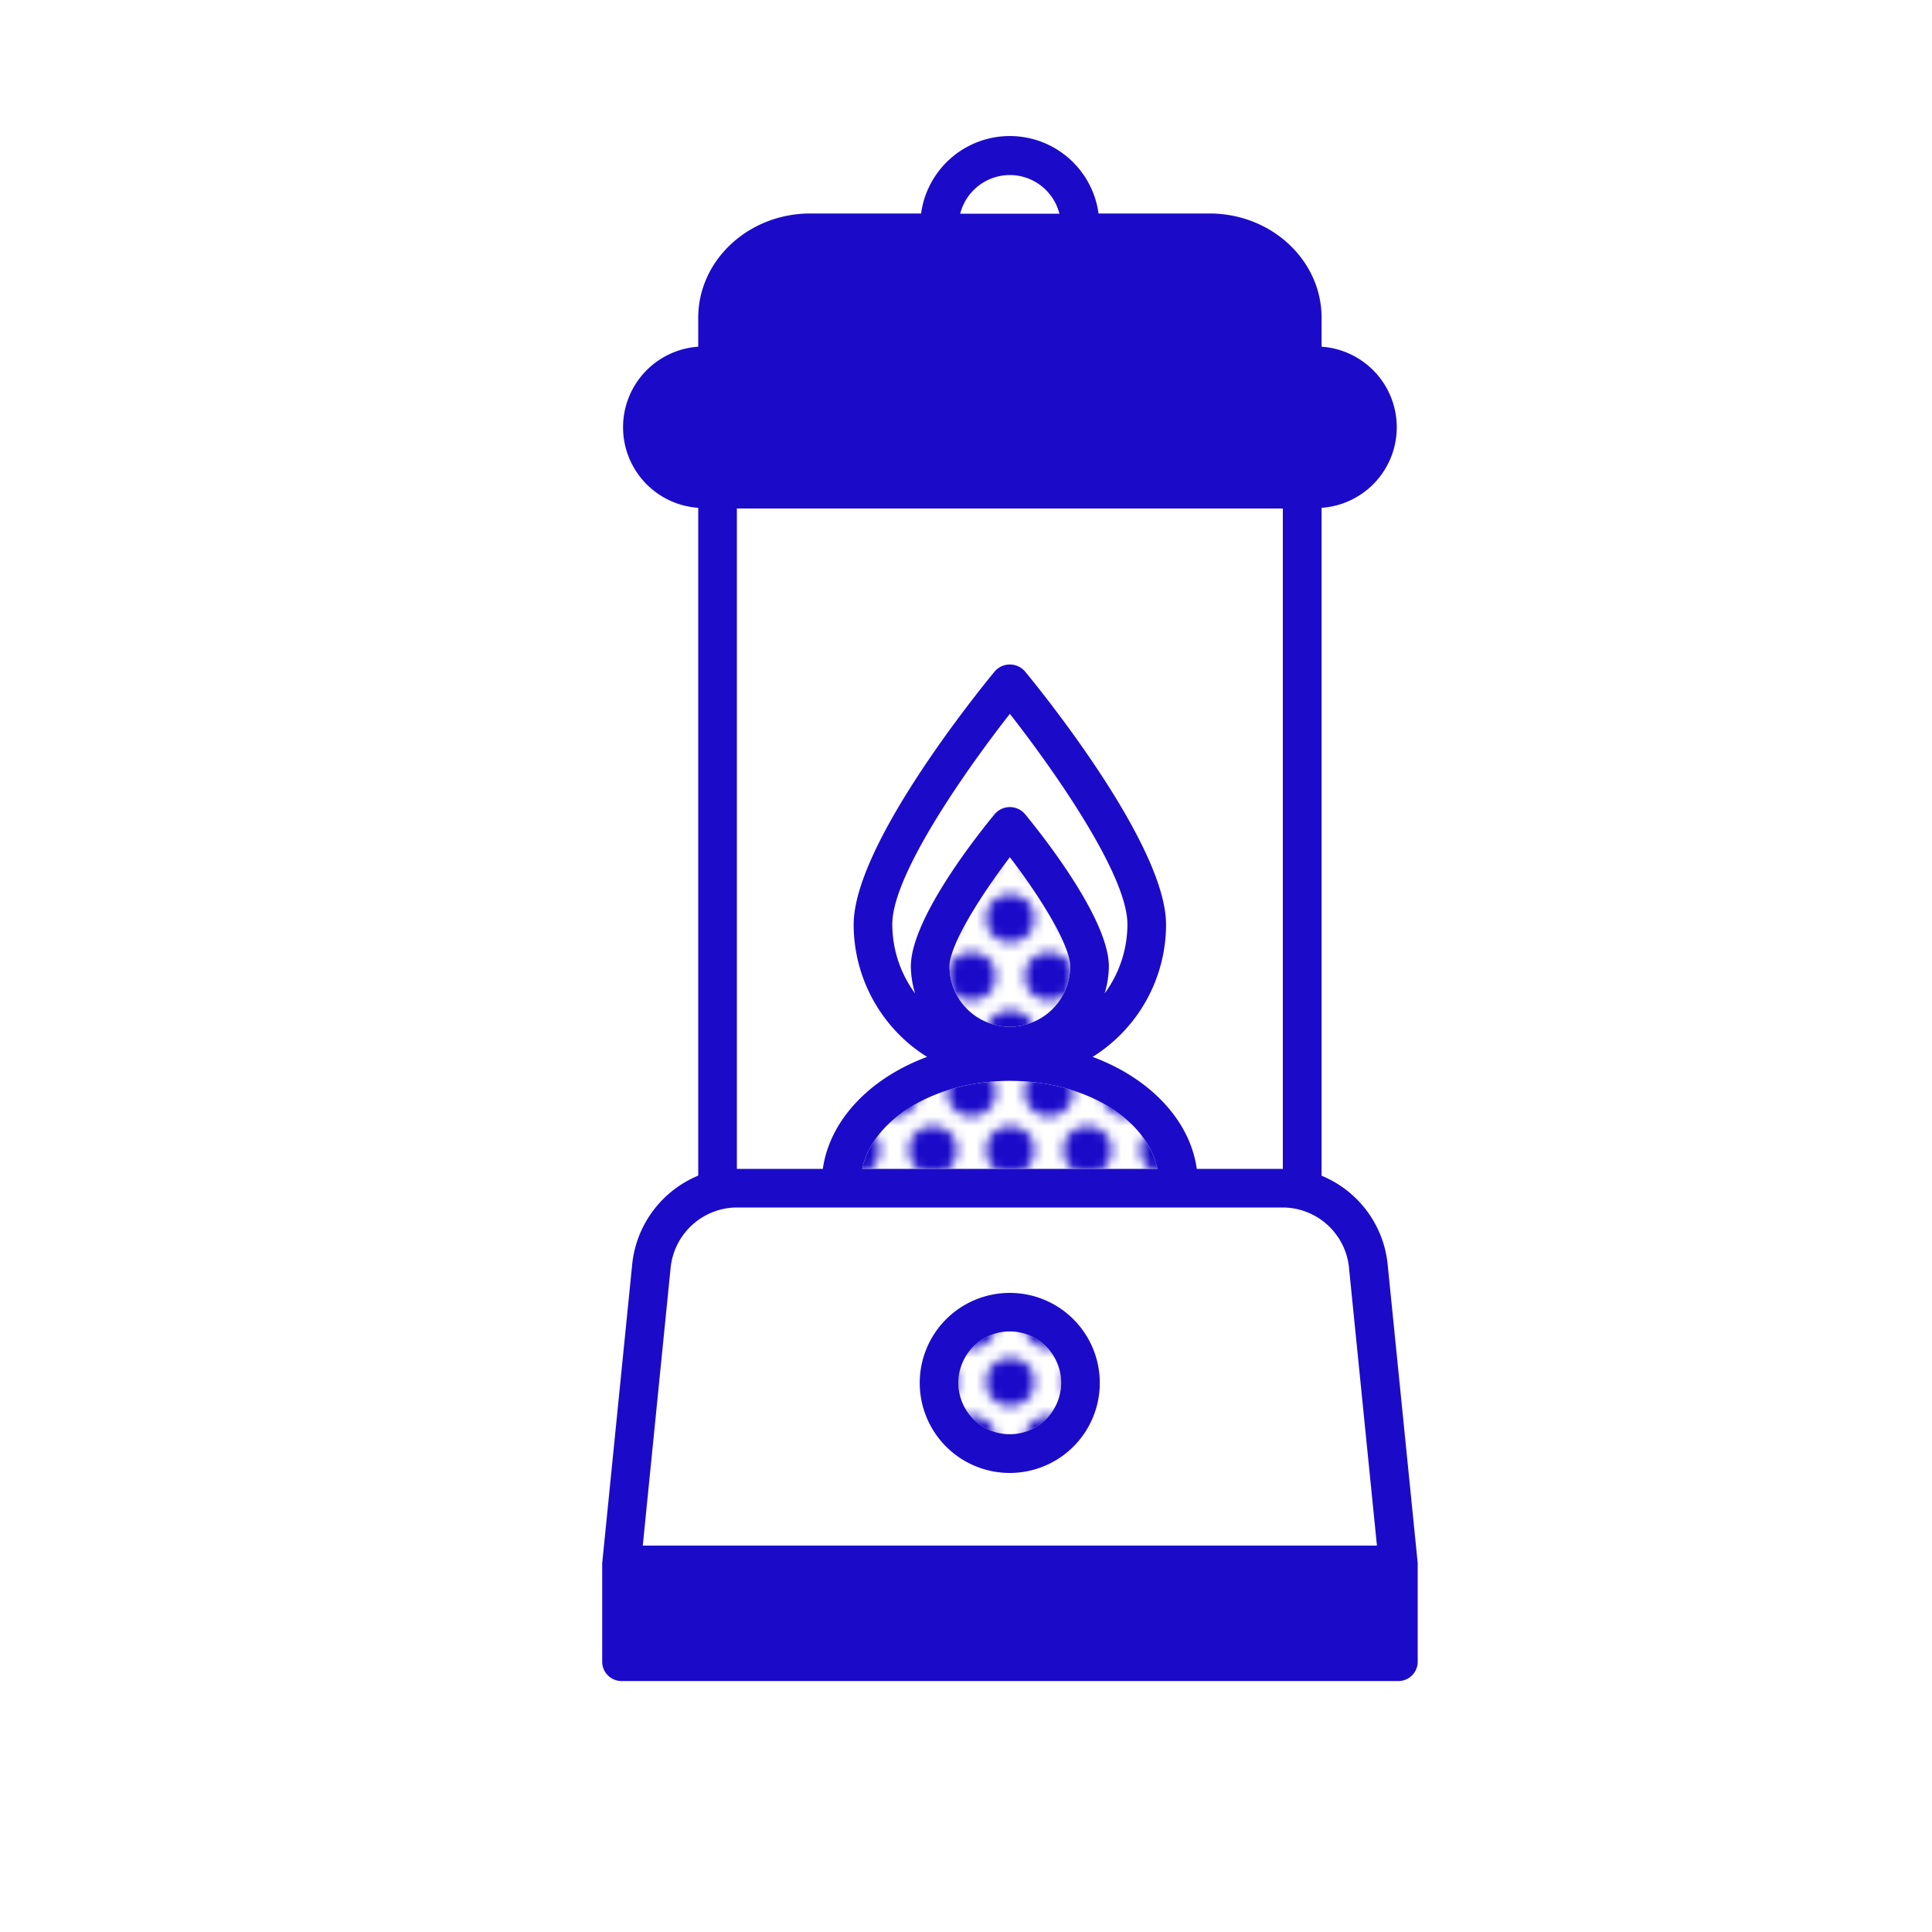 <svg xmlns="http://www.w3.org/2000/svg" xmlns:xlink="http://www.w3.org/1999/xlink" viewBox="0 0 200 200"><defs><pattern id="a" width="48" height="48" patternTransform="translate(-23.42 -18.93)" patternUnits="userSpaceOnUse" viewBox="0 0 48 48"><rect width="48" height="48" fill="none"/><path d="M4,38.5A2.5,2.5,0,0,0,6.5,36h-5A2.5,2.5,0,0,0,4,38.5Z" fill="#1b0bc9"/><path d="M12,38.5A2.5,2.5,0,0,0,14.5,36h-5A2.5,2.5,0,0,0,12,38.5Z" fill="#1b0bc9"/><path d="M20,38.5A2.5,2.5,0,0,0,22.5,36h-5A2.5,2.5,0,0,0,20,38.5Z" fill="#1b0bc9"/><path d="M28,38.5A2.5,2.5,0,0,0,30.5,36h-5A2.5,2.5,0,0,0,28,38.5Z" fill="#1b0bc9"/><path d="M36,38.5A2.5,2.5,0,0,0,38.5,36h-5A2.5,2.5,0,0,0,36,38.5Z" fill="#1b0bc9"/><path d="M44,38.5A2.5,2.5,0,0,0,46.5,36h-5A2.5,2.5,0,0,0,44,38.5Z" fill="#1b0bc9"/><path d="M2.5,42A2.5,2.5,0,0,0,0,39.5v5A2.5,2.5,0,0,0,2.5,42Z" fill="#1b0bc9"/><circle cx="8" cy="42" r="2.5" fill="#1b0bc9"/><circle cx="16" cy="42" r="2.5" fill="#1b0bc9"/><circle cx="24" cy="42" r="2.5" fill="#1b0bc9"/><circle cx="32" cy="42" r="2.5" fill="#1b0bc9"/><circle cx="40" cy="42" r="2.5" fill="#1b0bc9"/><path d="M45.5,42A2.5,2.5,0,0,0,48,44.5v-5A2.5,2.5,0,0,0,45.5,42Z" fill="#1b0bc9"/><circle cx="4" cy="48" r="2.5" fill="#1b0bc9"/><circle cx="12" cy="48" r="2.5" fill="#1b0bc9"/><circle cx="20" cy="48" r="2.5" fill="#1b0bc9"/><circle cx="28" cy="48" r="2.5" fill="#1b0bc9"/><circle cx="36" cy="48" r="2.5" fill="#1b0bc9"/><circle cx="44" cy="48" r="2.5" fill="#1b0bc9"/><path d="M4,14.5A2.5,2.5,0,0,0,6.5,12h-5A2.5,2.5,0,0,0,4,14.5Z" fill="#1b0bc9"/><path d="M12,14.5A2.5,2.5,0,0,0,14.5,12h-5A2.5,2.5,0,0,0,12,14.5Z" fill="#1b0bc9"/><path d="M20,14.5A2.5,2.5,0,0,0,22.5,12h-5A2.5,2.5,0,0,0,20,14.5Z" fill="#1b0bc9"/><path d="M28,14.5A2.5,2.5,0,0,0,30.5,12h-5A2.5,2.5,0,0,0,28,14.5Z" fill="#1b0bc9"/><path d="M36,14.5A2.5,2.5,0,0,0,38.5,12h-5A2.5,2.5,0,0,0,36,14.5Z" fill="#1b0bc9"/><path d="M44,14.5A2.5,2.5,0,0,0,46.5,12h-5A2.5,2.5,0,0,0,44,14.5Z" fill="#1b0bc9"/><path d="M2.5,18A2.5,2.5,0,0,0,0,15.5v5A2.5,2.5,0,0,0,2.5,18Z" fill="#1b0bc9"/><circle cx="8" cy="18" r="2.5" fill="#1b0bc9"/><circle cx="16" cy="18" r="2.5" fill="#1b0bc9"/><circle cx="24" cy="18" r="2.5" fill="#1b0bc9"/><circle cx="32" cy="18" r="2.5" fill="#1b0bc9"/><circle cx="40" cy="18" r="2.5" fill="#1b0bc9"/><path d="M45.5,18A2.5,2.5,0,0,0,48,20.5v-5A2.5,2.5,0,0,0,45.5,18Z" fill="#1b0bc9"/><circle cx="4" cy="24" r="2.5" fill="#1b0bc9"/><circle cx="12" cy="24" r="2.5" fill="#1b0bc9"/><circle cx="20" cy="24" r="2.5" fill="#1b0bc9"/><circle cx="28" cy="24" r="2.5" fill="#1b0bc9"/><circle cx="36" cy="24" r="2.5" fill="#1b0bc9"/><circle cx="44" cy="24" r="2.5" fill="#1b0bc9"/><path d="M2.5,30A2.5,2.5,0,0,0,0,27.5v5A2.5,2.5,0,0,0,2.5,30Z" fill="#1b0bc9"/><circle cx="8" cy="30" r="2.5" fill="#1b0bc9"/><circle cx="16" cy="30" r="2.5" fill="#1b0bc9"/><circle cx="24" cy="30" r="2.5" fill="#1b0bc9"/><circle cx="32" cy="30" r="2.5" fill="#1b0bc9"/><circle cx="40" cy="30" r="2.5" fill="#1b0bc9"/><path d="M45.5,30A2.5,2.5,0,0,0,48,32.5v-5A2.5,2.5,0,0,0,45.5,30Z" fill="#1b0bc9"/><path d="M4,33.5A2.5,2.5,0,0,0,1.5,36h5A2.5,2.5,0,0,0,4,33.5Z" fill="#1b0bc9"/><path d="M12,33.5A2.5,2.5,0,0,0,9.5,36h5A2.5,2.5,0,0,0,12,33.5Z" fill="#1b0bc9"/><path d="M20,33.5A2.5,2.5,0,0,0,17.5,36h5A2.5,2.5,0,0,0,20,33.5Z" fill="#1b0bc9"/><path d="M28,33.5A2.5,2.5,0,0,0,25.5,36h5A2.5,2.5,0,0,0,28,33.5Z" fill="#1b0bc9"/><path d="M36,33.5A2.5,2.5,0,0,0,33.5,36h5A2.5,2.5,0,0,0,36,33.5Z" fill="#1b0bc9"/><path d="M44,33.5A2.5,2.5,0,0,0,41.5,36h5A2.5,2.5,0,0,0,44,33.5Z" fill="#1b0bc9"/><circle cx="4" r="2.5" fill="#1b0bc9"/><circle cx="12" r="2.5" fill="#1b0bc9"/><circle cx="20" r="2.5" fill="#1b0bc9"/><circle cx="28" r="2.5" fill="#1b0bc9"/><circle cx="36" r="2.5" fill="#1b0bc9"/><circle cx="44" r="2.5" fill="#1b0bc9"/><path d="M2.5,6A2.5,2.5,0,0,0,0,3.5v5A2.5,2.5,0,0,0,2.5,6Z" fill="#1b0bc9"/><circle cx="8" cy="6" r="2.5" fill="#1b0bc9"/><circle cx="16" cy="6" r="2.5" fill="#1b0bc9"/><circle cx="24" cy="6" r="2.5" fill="#1b0bc9"/><circle cx="32" cy="6" r="2.5" fill="#1b0bc9"/><circle cx="40" cy="6" r="2.5" fill="#1b0bc9"/><path d="M45.5,6A2.5,2.5,0,0,0,48,8.5v-5A2.5,2.5,0,0,0,45.5,6Z" fill="#1b0bc9"/><path d="M4,9.5A2.5,2.5,0,0,0,1.5,12h5A2.5,2.5,0,0,0,4,9.5Z" fill="#1b0bc9"/><path d="M12,9.5A2.5,2.5,0,0,0,9.5,12h5A2.5,2.5,0,0,0,12,9.5Z" fill="#1b0bc9"/><path d="M20,9.5A2.5,2.5,0,0,0,17.5,12h5A2.5,2.5,0,0,0,20,9.5Z" fill="#1b0bc9"/><path d="M28,9.5A2.5,2.5,0,0,0,25.5,12h5A2.5,2.5,0,0,0,28,9.5Z" fill="#1b0bc9"/><path d="M36,9.5A2.5,2.5,0,0,0,33.5,12h5A2.5,2.5,0,0,0,36,9.5Z" fill="#1b0bc9"/><path d="M44,9.5A2.5,2.5,0,0,0,41.5,12h5A2.5,2.5,0,0,0,44,9.5Z" fill="#1b0bc9"/></pattern></defs><path d="M65.45,130.82l-3.11,31a1.41,1.41,0,0,0,0,.2v10a2,2,0,0,0,2,2h80.42a2,2,0,0,0,2-2V162c0-.06,0-.13,0-.2l-3.12-31a11.13,11.13,0,0,0-6.83-9.09V52.57a8.36,8.36,0,0,0,0-16.68v-3c0-5.95-5.2-10.79-11.6-10.79H113.72a9.27,9.27,0,0,0-18.37,0H83.88c-6.39,0-11.6,4.84-11.6,10.79v3a8.36,8.36,0,0,0,0,16.68V121.7A11.17,11.17,0,0,0,65.45,130.82ZM132.8,52.64V121h-8.91c-.71-5.1-4.93-9.42-10.78-11.59a16.18,16.18,0,0,0,7.6-13.7c0-8.3-13.13-24.42-14.63-26.24a2.08,2.08,0,0,0-3.08,0c-1.5,1.82-14.63,17.94-14.63,26.24a16.18,16.18,0,0,0,7.6,13.7c-5.86,2.17-10.07,6.49-10.79,11.59h-8.9V52.64Zm-28.26,53.65a6.25,6.25,0,0,1-6.25-6.24c0-2.25,3.28-7.41,6.25-11.31,3,3.9,6.25,9.06,6.25,11.31A6.26,6.26,0,0,1,104.54,106.29Zm1.54-22.05a2.06,2.06,0,0,0-3.08,0C101.54,86,94.29,95,94.29,100.05a10,10,0,0,0,.44,2.79,12.08,12.08,0,0,1-2.36-7.17c0-5.16,7.74-16.12,12.17-21.77,4.43,5.65,12.17,16.61,12.17,21.77a12.08,12.08,0,0,1-2.36,7.17,10,10,0,0,0,.44-2.79C114.79,95,107.53,86,106.08,84.24ZM119.82,121H89.25c1.1-5.14,7.53-9.11,15.29-9.11S118.72,115.81,119.82,121Zm19.83,10.27L142.54,160h-76l2.88-28.73A6.94,6.94,0,0,1,76.13,125h56.81A6.93,6.93,0,0,1,139.65,131.22ZM104.54,18.12a5.31,5.31,0,0,1,5.13,4H99.4A5.32,5.32,0,0,1,104.54,18.12Z" fill="#1b0bc9"/><path d="M104.54,133.84a9.32,9.32,0,1,0,9.31,9.31A9.32,9.32,0,0,0,104.54,133.84Zm0,14.63a5.32,5.32,0,1,1,5.31-5.32A5.33,5.33,0,0,1,104.54,148.47Z" fill="#1b0bc9"/><path d="M104.54,106.29a6.25,6.25,0,0,1-6.25-6.24c0-2.25,3.28-7.41,6.25-11.31,3,3.9,6.25,9.06,6.25,11.31A6.26,6.26,0,0,1,104.54,106.29Z" fill="url(#a)"/><path d="M119.82,121H89.25c1.1-5.14,7.53-9.11,15.29-9.11S118.72,115.81,119.82,121Z" fill="url(#a)"/><path d="M104.54,148.47a5.32,5.32,0,1,1,5.31-5.32A5.33,5.33,0,0,1,104.54,148.47Z" fill="url(#a)"/></svg>